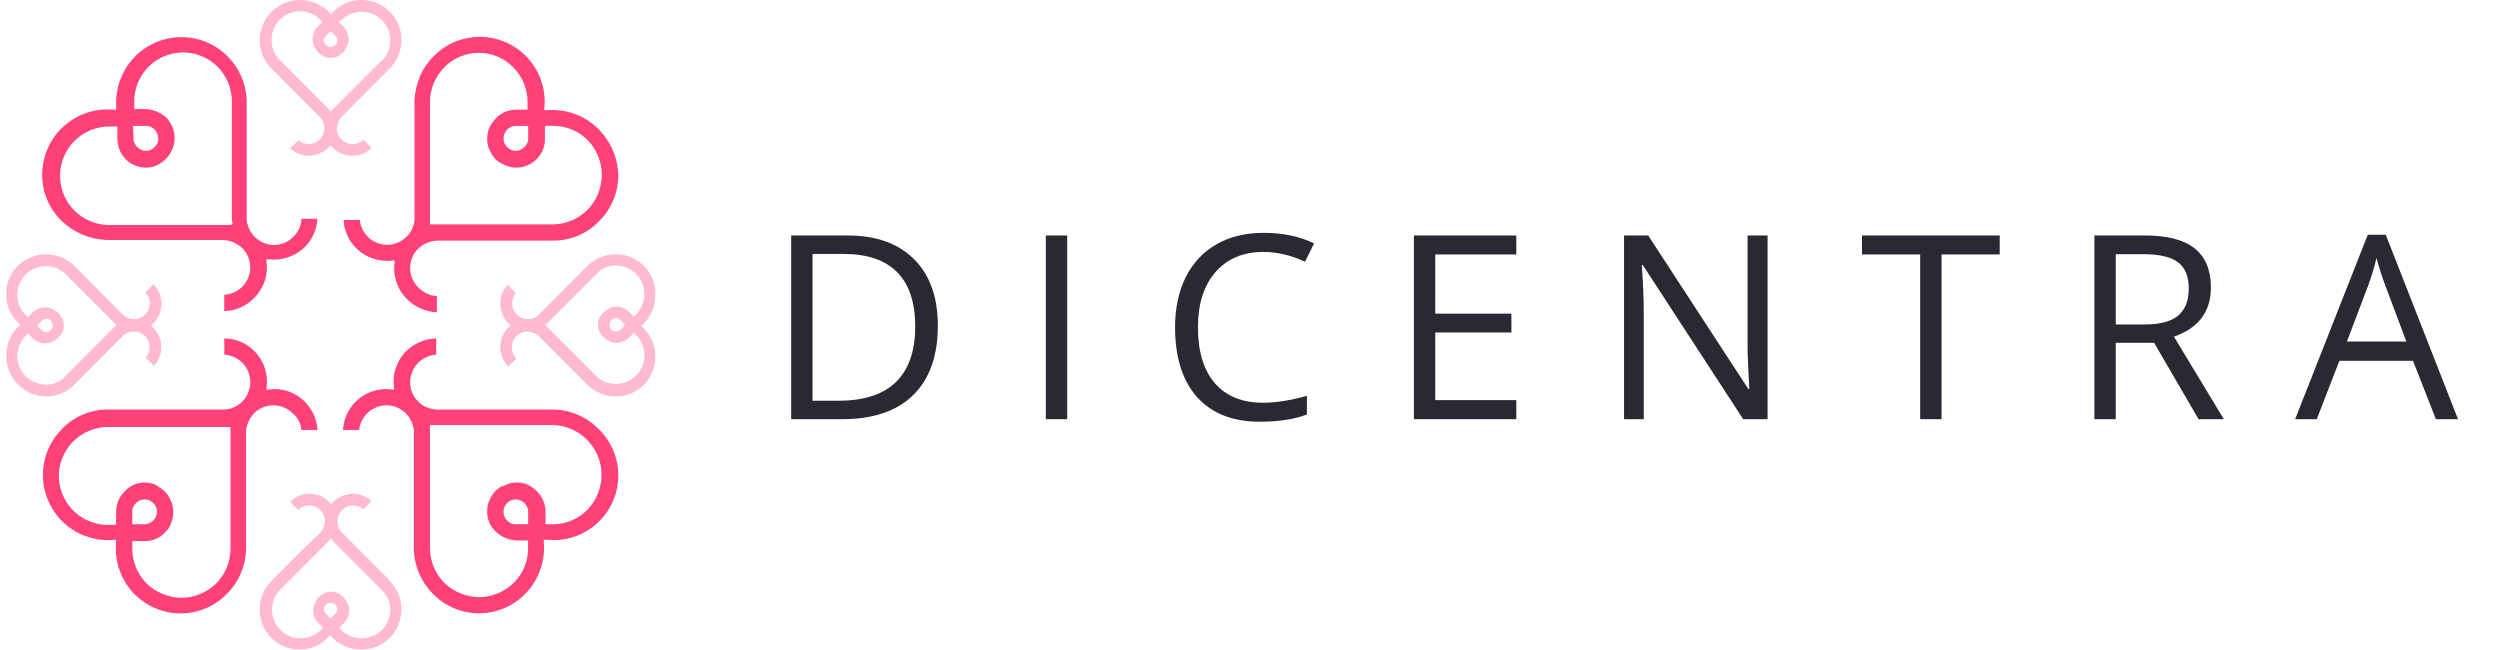 <svg width="204" height="53" viewBox="0 0 204 53" fill="none" xmlns="http://www.w3.org/2000/svg">
<g clip-path="url(#clip0_13_826)">
<g opacity="0.6">
<path opacity="0.6" d="M21.193 3.256C21.184 4.085 21.492 4.885 22.055 5.494L22.258 5.697L24.845 8.292L26.107 9.564L26.157 9.614C26.369 9.851 26.478 10.162 26.461 10.479C26.462 10.645 26.431 10.81 26.368 10.965C26.305 11.119 26.212 11.259 26.095 11.378C25.978 11.496 25.838 11.59 25.685 11.654C25.531 11.718 25.366 11.751 25.199 11.751C24.886 11.75 24.581 11.643 24.337 11.445L23.679 12.107C24.093 12.492 24.635 12.71 25.201 12.717C25.542 12.713 25.878 12.634 26.185 12.484C26.492 12.335 26.762 12.119 26.976 11.853C27.17 12.104 27.416 12.311 27.697 12.46C27.978 12.608 28.287 12.695 28.604 12.714C28.921 12.733 29.238 12.684 29.535 12.571C29.832 12.458 30.101 12.282 30.324 12.056L29.665 11.395C29.546 11.514 29.403 11.607 29.246 11.668C29.089 11.73 28.921 11.758 28.753 11.751C28.586 11.751 28.421 11.718 28.268 11.654C28.114 11.59 27.974 11.496 27.857 11.378C27.74 11.259 27.647 11.119 27.584 10.965C27.521 10.81 27.49 10.645 27.491 10.479C27.5 10.142 27.625 9.818 27.846 9.563L29.107 8.291L31.745 5.641L31.846 5.538C32.432 4.92 32.758 4.101 32.758 3.249C32.759 2.822 32.676 2.399 32.513 2.005C32.35 1.61 32.111 1.251 31.809 0.95C31.508 0.648 31.149 0.408 30.755 0.245C30.36 0.082 29.937 -0.001 29.51 -7.63293e-05C29.034 -0.005 28.564 0.098 28.134 0.3C27.703 0.503 27.325 0.8 27.025 1.17C26.709 0.807 26.319 0.515 25.882 0.314C25.445 0.112 24.97 0.005 24.489 -7.63293e-05C23.62 -0.004 22.786 0.336 22.168 0.947C21.55 1.557 21.199 2.387 21.193 3.256ZM27.228 3.76C27.153 3.806 27.064 3.824 26.976 3.811C26.889 3.819 26.801 3.801 26.724 3.76C26.639 3.715 26.567 3.649 26.514 3.569C26.461 3.489 26.429 3.398 26.42 3.302C26.418 3.236 26.43 3.169 26.457 3.108C26.483 3.046 26.523 2.991 26.572 2.946L26.623 2.896L26.724 2.794L26.976 2.541L27.228 2.794L27.279 2.844L27.432 2.997C27.488 3.09 27.522 3.194 27.533 3.302C27.528 3.399 27.497 3.494 27.444 3.575C27.39 3.656 27.316 3.721 27.228 3.764V3.76ZM22.157 3.256C22.156 2.949 22.215 2.645 22.332 2.361C22.448 2.077 22.62 1.819 22.837 1.601C23.053 1.384 23.311 1.212 23.595 1.094C23.878 0.976 24.182 0.916 24.489 0.916C25.118 0.926 25.718 1.182 26.162 1.628L26.315 1.78L25.96 2.136L25.91 2.187C25.778 2.321 25.674 2.48 25.605 2.655C25.535 2.829 25.501 3.016 25.503 3.204C25.506 3.417 25.558 3.626 25.656 3.815C25.809 4.134 26.058 4.399 26.367 4.572C26.417 4.622 26.519 4.622 26.57 4.674C26.701 4.716 26.839 4.733 26.976 4.724C27.114 4.736 27.252 4.719 27.382 4.674C27.459 4.662 27.53 4.626 27.586 4.572C27.905 4.412 28.157 4.144 28.296 3.815C28.394 3.626 28.446 3.417 28.449 3.204C28.449 3.004 28.409 2.807 28.331 2.623C28.252 2.439 28.137 2.274 27.992 2.136L27.628 1.78L27.881 1.628C28.209 1.305 28.626 1.087 29.078 1.001C29.531 0.915 29.998 0.964 30.422 1.144C30.846 1.324 31.208 1.625 31.46 2.01C31.713 2.395 31.847 2.846 31.843 3.306C31.847 3.608 31.791 3.907 31.678 4.186C31.564 4.466 31.397 4.72 31.184 4.934L30.932 5.137L30.273 5.798L29.516 6.556L27.279 8.799L27.076 9.002C27.025 9.053 27.025 9.105 26.975 9.105C26.924 9.054 26.924 9.002 26.874 8.952L26.721 8.799L24.438 6.51L22.816 4.882C22.603 4.668 22.436 4.414 22.323 4.135C22.21 3.856 22.153 3.557 22.157 3.256Z" fill="#FF417A"/>
</g>
<path d="M48.832 10.528C48.278 9.975 47.609 9.551 46.872 9.287C46.135 9.023 45.349 8.926 44.569 9.002H44.417V8.85C44.532 7.759 44.305 6.66 43.768 5.705C43.231 4.749 42.41 3.984 41.419 3.515C40.428 3.046 39.316 2.896 38.237 3.087C37.157 3.277 36.163 3.798 35.393 4.578C34.92 5.044 34.541 5.597 34.277 6.206C34.024 6.822 33.87 7.475 33.821 8.139V17.954C33.783 18.479 33.547 18.97 33.162 19.327C32.744 19.743 32.179 19.976 31.59 19.976C31 19.976 30.435 19.743 30.017 19.327C29.651 18.956 29.419 18.473 29.358 17.954H28.038C28.084 18.815 28.443 19.63 29.048 20.243C29.438 20.627 29.91 20.918 30.428 21.094C30.946 21.271 31.497 21.327 32.04 21.261H32.203V21.413C32.123 21.957 32.173 22.513 32.349 23.034C32.524 23.556 32.82 24.028 33.212 24.414C33.863 25.06 34.731 25.441 35.647 25.482V24.16C35.093 24.124 34.57 23.889 34.175 23.499C33.954 23.289 33.777 23.037 33.655 22.757C33.533 22.478 33.468 22.176 33.465 21.871C33.467 21.279 33.703 20.712 34.123 20.294C34.558 19.872 35.14 19.635 35.746 19.633H45.179C45.87 19.633 46.555 19.493 47.191 19.222C47.827 18.951 48.402 18.554 48.881 18.055C49.38 17.564 49.776 16.977 50.046 16.331C50.316 15.685 50.454 14.991 50.454 14.291C50.413 12.876 49.833 11.53 48.832 10.528ZM47.92 17.14C47.2 17.851 46.242 18.267 45.232 18.31H35.087V8.341C35.084 7.813 35.186 7.289 35.386 6.801C35.586 6.312 35.881 5.867 36.254 5.493C36.62 5.119 37.058 4.821 37.542 4.618C38.025 4.415 38.544 4.31 39.068 4.31C39.592 4.31 40.111 4.415 40.595 4.618C41.078 4.821 41.516 5.119 41.883 5.493C42.266 5.881 42.567 6.342 42.768 6.849C42.968 7.356 43.064 7.898 43.049 8.443V8.948H42.085C41.78 8.952 41.48 9.017 41.201 9.139C40.922 9.261 40.671 9.438 40.462 9.66C40.231 9.897 40.042 10.173 39.904 10.474C39.701 11.015 39.701 11.611 39.904 12.152L40.057 12.457C40.163 12.664 40.3 12.852 40.463 13.017C40.61 13.163 40.781 13.283 40.968 13.372H41.019L41.323 13.525C41.844 13.729 42.424 13.729 42.945 13.525C43.249 13.418 43.526 13.246 43.757 13.02C43.983 12.803 44.163 12.543 44.285 12.254C44.407 11.966 44.469 11.655 44.467 11.342V10.32L44.62 10.269H45.125C45.652 10.267 46.175 10.368 46.662 10.569C47.15 10.77 47.593 11.066 47.965 11.439C48.704 12.207 49.113 13.233 49.105 14.299C49.096 15.365 48.671 16.384 47.92 17.14ZM43.102 10.274V11.444C43.054 11.68 42.929 11.894 42.746 12.05C42.563 12.207 42.333 12.298 42.092 12.309C41.988 12.317 41.884 12.299 41.788 12.258C41.635 12.205 41.497 12.118 41.383 12.004C41.268 11.889 41.182 11.75 41.13 11.597C41.08 11.42 41.077 11.233 41.121 11.055C41.166 10.877 41.255 10.713 41.382 10.58C41.556 10.4 41.791 10.291 42.041 10.274H43.106H43.102Z" fill="#FF417A"/>
<g opacity="0.6">
<path opacity="0.6" d="M50.252 20.752C49.425 20.744 48.626 21.053 48.021 21.616L47.818 21.819L45.236 24.411L43.974 25.683L43.923 25.734C43.807 25.839 43.671 25.92 43.523 25.973C43.375 26.025 43.218 26.048 43.062 26.039C42.895 26.039 42.73 26.006 42.576 25.942C42.422 25.878 42.283 25.784 42.166 25.666C42.048 25.548 41.956 25.407 41.893 25.253C41.83 25.099 41.798 24.934 41.8 24.767C41.795 24.457 41.894 24.154 42.081 23.907L41.422 23.245C41.038 23.662 40.822 24.205 40.814 24.771C40.818 25.113 40.897 25.45 41.046 25.758C41.195 26.066 41.41 26.337 41.676 26.552C41.425 26.747 41.219 26.994 41.071 27.276C40.923 27.557 40.837 27.867 40.818 28.184C40.798 28.502 40.847 28.819 40.96 29.117C41.073 29.414 41.248 29.684 41.473 29.908L42.132 29.247C42.013 29.127 41.92 28.984 41.859 28.826C41.798 28.668 41.77 28.5 41.777 28.331C41.776 28.164 41.807 27.999 41.87 27.845C41.933 27.691 42.026 27.55 42.143 27.432C42.26 27.314 42.4 27.22 42.553 27.156C42.707 27.092 42.872 27.059 43.039 27.059C43.375 27.069 43.697 27.194 43.951 27.415L45.213 28.687L47.85 31.337L47.951 31.439C48.566 32.027 49.384 32.355 50.234 32.355C50.661 32.356 51.085 32.272 51.479 32.108C51.874 31.945 52.233 31.705 52.534 31.402C52.836 31.1 53.075 30.741 53.237 30.345C53.399 29.95 53.482 29.527 53.48 29.099C53.485 28.623 53.383 28.152 53.181 27.72C52.979 27.289 52.683 26.908 52.314 26.607C52.675 26.299 52.965 25.917 53.166 25.487C53.368 25.057 53.474 24.589 53.48 24.115C53.502 23.679 53.434 23.243 53.281 22.834C53.128 22.425 52.894 22.052 52.591 21.737C52.289 21.422 51.926 21.172 51.523 21.003C51.121 20.834 50.688 20.748 50.252 20.752ZM49.795 26.753C49.749 26.678 49.731 26.588 49.745 26.501C49.737 26.414 49.755 26.326 49.795 26.249C49.84 26.164 49.906 26.092 49.985 26.039C50.065 25.986 50.157 25.953 50.252 25.943C50.319 25.942 50.385 25.954 50.446 25.981C50.507 26.007 50.562 26.046 50.606 26.096L50.657 26.146L50.758 26.249L51.01 26.501L50.758 26.753L50.707 26.856L50.555 26.958C50.462 27.015 50.358 27.049 50.251 27.06C50.153 27.061 50.057 27.032 49.976 26.977C49.895 26.922 49.833 26.844 49.796 26.753H49.795ZM50.252 21.667C50.559 21.666 50.863 21.727 51.147 21.844C51.431 21.961 51.688 22.134 51.905 22.351C52.122 22.569 52.294 22.827 52.41 23.111C52.527 23.395 52.586 23.699 52.585 24.006C52.575 24.637 52.32 25.239 51.875 25.685L51.722 25.837L51.367 25.482L51.317 25.431C51.184 25.3 51.026 25.197 50.853 25.127C50.679 25.057 50.494 25.022 50.307 25.025C50.095 25.027 49.887 25.079 49.699 25.177C49.379 25.331 49.115 25.579 48.942 25.889C48.892 25.94 48.892 26.042 48.841 26.092C48.799 26.224 48.782 26.361 48.791 26.499C48.779 26.636 48.796 26.774 48.841 26.905C48.854 26.981 48.889 27.052 48.942 27.108C49.101 27.428 49.37 27.681 49.699 27.82C49.887 27.918 50.095 27.97 50.307 27.973C50.507 27.973 50.704 27.933 50.887 27.854C51.071 27.775 51.236 27.66 51.372 27.514L51.727 27.159L51.93 27.362C52.351 27.799 52.587 28.382 52.589 28.99C52.59 29.297 52.531 29.601 52.414 29.885C52.297 30.169 52.125 30.427 51.908 30.644C51.692 30.862 51.434 31.034 51.15 31.152C50.867 31.269 50.563 31.329 50.256 31.329C49.955 31.333 49.656 31.276 49.377 31.163C49.099 31.049 48.845 30.881 48.633 30.668L48.43 30.465L47.771 29.803L47.014 29.046L44.775 26.809L44.572 26.606C44.522 26.555 44.471 26.555 44.471 26.504C44.522 26.453 44.572 26.453 44.624 26.401L44.776 26.249L47.059 23.96L48.682 22.332C48.884 22.119 49.128 21.951 49.398 21.837C49.668 21.722 49.959 21.665 50.252 21.668V21.667Z" fill="#FF417A"/>
</g>
<g opacity="0.6">
<path opacity="0.6" d="M3.746 32.349C4.574 32.356 5.373 32.044 5.978 31.478L6.181 31.275L8.768 28.68L10.03 27.409L10.08 27.358C10.197 27.253 10.333 27.172 10.481 27.119C10.629 27.067 10.786 27.044 10.942 27.053C11.109 27.053 11.274 27.086 11.428 27.15C11.581 27.214 11.721 27.308 11.838 27.426C11.956 27.544 12.048 27.684 12.111 27.839C12.174 27.993 12.206 28.158 12.204 28.325C12.204 28.639 12.096 28.944 11.9 29.189L12.559 29.85C12.943 29.434 13.159 28.891 13.167 28.325C13.163 27.986 13.085 27.652 12.938 27.346C12.791 27.041 12.579 26.771 12.316 26.557C12.567 26.361 12.773 26.114 12.921 25.833C13.069 25.551 13.156 25.242 13.175 24.924C13.194 24.607 13.146 24.289 13.033 23.992C12.92 23.695 12.745 23.425 12.52 23.2L11.857 23.855C11.976 23.975 12.069 24.118 12.13 24.276C12.191 24.434 12.219 24.602 12.212 24.771C12.213 24.938 12.181 25.103 12.119 25.257C12.056 25.411 11.963 25.552 11.846 25.67C11.728 25.788 11.589 25.882 11.435 25.946C11.281 26.01 11.116 26.043 10.95 26.043C10.614 26.033 10.291 25.908 10.037 25.687L8.776 24.415L6.138 21.765L6.037 21.663C5.42 21.075 4.598 20.748 3.746 20.752C3.318 20.751 2.895 20.835 2.5 20.999C2.106 21.162 1.747 21.402 1.446 21.705C1.144 22.007 0.905 22.366 0.743 22.762C0.581 23.157 0.498 23.58 0.5 24.008C0.495 24.484 0.597 24.956 0.799 25.387C1 25.818 1.297 26.199 1.666 26.5C1.154 26.937 0.787 27.519 0.613 28.169C0.439 28.819 0.467 29.506 0.692 30.14C0.918 30.774 1.33 31.325 1.876 31.719C2.421 32.114 3.073 32.333 3.746 32.349ZM4.25 26.292C4.296 26.367 4.314 26.457 4.301 26.544C4.308 26.631 4.291 26.719 4.25 26.797C4.205 26.881 4.14 26.953 4.06 27.006C3.981 27.06 3.889 27.093 3.794 27.102C3.727 27.104 3.661 27.091 3.599 27.065C3.538 27.038 3.483 26.999 3.439 26.949L3.389 26.899L3.289 26.809L3.036 26.557L3.289 26.304L3.339 26.254L3.492 26.101C3.584 26.045 3.688 26.01 3.796 25.999C3.892 26.004 3.984 26.034 4.064 26.086C4.145 26.138 4.21 26.21 4.253 26.296L4.25 26.292ZM3.746 31.378C3.439 31.379 3.135 31.319 2.852 31.202C2.568 31.084 2.311 30.912 2.094 30.695C1.877 30.478 1.705 30.221 1.588 29.937C1.471 29.653 1.412 29.349 1.412 29.043C1.422 28.412 1.677 27.81 2.123 27.364L2.276 27.212L2.63 27.567L2.681 27.618C2.814 27.749 2.971 27.852 3.145 27.922C3.318 27.992 3.503 28.027 3.69 28.024C3.902 28.022 4.11 27.97 4.298 27.872C4.618 27.718 4.882 27.47 5.056 27.16C5.106 27.11 5.106 27.007 5.156 26.957C5.198 26.826 5.215 26.688 5.207 26.55C5.218 26.413 5.201 26.275 5.156 26.144C5.144 26.068 5.109 25.997 5.056 25.941C4.896 25.621 4.628 25.368 4.298 25.229C4.11 25.131 3.902 25.079 3.69 25.076C3.491 25.076 3.293 25.116 3.11 25.195C2.927 25.274 2.762 25.389 2.625 25.535L2.27 25.89L2.067 25.687C1.646 25.25 1.41 24.667 1.409 24.059C1.407 23.752 1.467 23.448 1.584 23.164C1.7 22.88 1.872 22.622 2.089 22.405C2.306 22.187 2.563 22.015 2.847 21.897C3.131 21.78 3.435 21.72 3.742 21.72C4.043 21.716 4.341 21.773 4.62 21.886C4.899 22 5.152 22.168 5.365 22.381L5.568 22.584L6.227 23.245L6.984 24.003L9.215 26.241L9.418 26.444C9.468 26.495 9.519 26.495 9.519 26.547C9.468 26.597 9.418 26.597 9.366 26.649L9.213 26.802L6.936 29.093L5.318 30.721C5.119 30.937 4.875 31.108 4.604 31.223C4.332 31.337 4.04 31.391 3.746 31.382V31.378Z" fill="#FF417A"/>
</g>
<g opacity="0.6">
<path opacity="0.6" d="M32.756 49.748C32.765 48.919 32.456 48.118 31.894 47.509L31.741 47.306L29.154 44.712L27.892 43.44L27.842 43.389C27.63 43.153 27.52 42.842 27.538 42.525C27.536 42.358 27.568 42.193 27.631 42.039C27.694 41.885 27.786 41.744 27.904 41.626C28.021 41.508 28.16 41.414 28.314 41.35C28.468 41.286 28.633 41.253 28.799 41.253C29.113 41.253 29.417 41.361 29.661 41.558L30.32 40.897C29.906 40.512 29.364 40.294 28.798 40.286C28.457 40.29 28.12 40.37 27.814 40.519C27.506 40.669 27.236 40.884 27.023 41.151C26.828 40.899 26.583 40.693 26.302 40.544C26.021 40.395 25.712 40.309 25.395 40.289C25.078 40.27 24.76 40.319 24.464 40.432C24.167 40.546 23.898 40.721 23.675 40.947L24.334 41.609C24.453 41.489 24.596 41.396 24.753 41.335C24.91 41.274 25.078 41.246 25.246 41.253C25.413 41.253 25.578 41.286 25.731 41.35C25.885 41.414 26.024 41.508 26.142 41.626C26.259 41.744 26.352 41.885 26.415 42.039C26.477 42.193 26.509 42.358 26.508 42.525C26.499 42.862 26.373 43.185 26.153 43.441L24.835 44.713L22.202 47.35L22.101 47.453C21.515 48.073 21.19 48.895 21.193 49.748C21.191 50.175 21.273 50.599 21.436 50.994C21.598 51.389 21.837 51.748 22.138 52.051C22.44 52.353 22.798 52.593 23.193 52.757C23.588 52.92 24.011 53.004 24.438 53.004C24.914 53.008 25.384 52.906 25.815 52.703C26.245 52.501 26.624 52.203 26.923 51.834C27.229 52.195 27.61 52.487 28.038 52.689C28.467 52.89 28.934 52.998 29.408 53.004C29.843 53.015 30.275 52.939 30.681 52.78C31.086 52.622 31.455 52.384 31.767 52.081C32.079 51.777 32.327 51.415 32.497 51.014C32.666 50.613 32.755 50.183 32.756 49.748ZM26.72 49.243C26.796 49.197 26.885 49.179 26.972 49.193C27.059 49.185 27.147 49.202 27.225 49.243C27.309 49.289 27.381 49.354 27.434 49.434C27.487 49.514 27.52 49.606 27.529 49.701C27.531 49.768 27.518 49.834 27.491 49.896C27.465 49.957 27.426 50.012 27.376 50.057L27.326 50.108L27.225 50.21L26.972 50.462L26.72 50.21L26.669 50.159L26.518 50C26.462 49.907 26.427 49.803 26.417 49.695C26.469 49.514 26.575 49.354 26.721 49.236L26.72 49.243ZM31.842 49.748C31.843 50.055 31.784 50.359 31.667 50.643C31.55 50.927 31.378 51.185 31.162 51.403C30.945 51.62 30.687 51.792 30.403 51.91C30.12 52.028 29.816 52.088 29.509 52.087C28.88 52.077 28.279 51.822 27.835 51.376L27.683 51.223L28.037 50.867L28.088 50.817C28.219 50.682 28.323 50.523 28.393 50.349C28.462 50.174 28.497 49.988 28.494 49.8C28.492 49.587 28.439 49.378 28.341 49.189C28.188 48.869 27.94 48.605 27.631 48.432C27.581 48.381 27.478 48.381 27.428 48.33C27.297 48.288 27.159 48.271 27.021 48.279C26.884 48.267 26.746 48.285 26.615 48.33C26.538 48.342 26.468 48.378 26.412 48.432C26.092 48.591 25.84 48.86 25.701 49.189C25.604 49.378 25.551 49.587 25.549 49.8C25.548 49.999 25.588 50.197 25.667 50.381C25.746 50.564 25.861 50.73 26.006 50.867L26.36 51.223L26.157 51.426C25.828 51.746 25.412 51.962 24.961 52.047C24.51 52.132 24.044 52.081 23.622 51.902C23.199 51.723 22.839 51.422 22.587 51.039C22.334 50.656 22.2 50.207 22.202 49.748C22.198 49.446 22.255 49.147 22.368 48.868C22.481 48.588 22.649 48.334 22.861 48.12L23.064 47.917L23.723 47.256L24.48 46.498L26.711 44.26L26.914 44.057C26.965 44.006 26.965 43.955 27.015 43.955C27.066 44.005 27.066 44.057 27.116 44.107L27.269 44.26L29.552 46.549L31.174 48.177C31.391 48.376 31.563 48.619 31.679 48.89C31.794 49.161 31.85 49.453 31.843 49.748H31.842Z" fill="#FF417A"/>
</g>
<path d="M24.59 17.954C24.552 18.479 24.317 18.97 23.931 19.327C23.726 19.537 23.482 19.703 23.212 19.817C22.942 19.93 22.652 19.989 22.359 19.989C22.066 19.989 21.776 19.93 21.506 19.817C21.236 19.703 20.991 19.537 20.786 19.327C20.42 18.956 20.188 18.473 20.128 17.954V8.138C20.07 6.796 19.509 5.525 18.555 4.578C17.81 3.838 16.862 3.334 15.832 3.131C14.801 2.928 13.733 3.035 12.763 3.437C11.792 3.84 10.963 4.52 10.378 5.393C9.793 6.266 9.48 7.292 9.477 8.342V8.953H9.274C8.537 8.883 7.792 8.968 7.089 9.201C6.386 9.435 5.74 9.813 5.191 10.311C4.642 10.808 4.203 11.415 3.902 12.092C3.601 12.769 3.444 13.501 3.442 14.242C3.436 14.943 3.572 15.638 3.843 16.285C4.113 16.932 4.511 17.517 5.014 18.006C6.009 18.974 7.329 19.536 8.716 19.582H18.149C18.753 19.594 19.331 19.83 19.772 20.244C20.186 20.664 20.419 21.23 20.419 21.821C20.419 22.411 20.186 22.978 19.772 23.398C19.377 23.788 18.854 24.023 18.3 24.059V25.382C18.757 25.373 19.206 25.274 19.624 25.091C20.042 24.908 20.419 24.644 20.735 24.314C21.127 23.929 21.423 23.456 21.598 22.935C21.774 22.413 21.824 21.858 21.744 21.314V21.16H21.897C22.44 21.226 22.991 21.17 23.509 20.994C24.027 20.817 24.499 20.526 24.889 20.142C25.494 19.529 25.853 18.714 25.898 17.853H24.59V17.954ZM10.846 10.274H11.962C12.087 10.276 12.21 10.305 12.324 10.357C12.437 10.41 12.538 10.486 12.621 10.58C12.747 10.713 12.837 10.877 12.881 11.055C12.925 11.233 12.923 11.42 12.873 11.597C12.821 11.75 12.734 11.889 12.62 12.004C12.506 12.118 12.367 12.205 12.214 12.258C12.119 12.3 12.014 12.317 11.91 12.309C11.777 12.307 11.646 12.28 11.524 12.227C11.402 12.175 11.292 12.099 11.2 12.003C11.05 11.847 10.945 11.654 10.896 11.444V11.139L10.846 10.274ZM18.708 18.362H8.767C7.757 18.319 6.799 17.902 6.079 17.192C5.324 16.437 4.9 15.412 4.9 14.344C4.9 13.276 5.324 12.252 6.079 11.496C6.451 11.123 6.894 10.827 7.382 10.626C7.87 10.425 8.392 10.323 8.919 10.326H9.578V11.343C9.585 11.974 9.84 12.578 10.289 13.022C10.514 13.253 10.793 13.427 11.1 13.526C11.622 13.73 12.201 13.73 12.723 13.526L13.027 13.374L13.078 13.323C13.242 13.222 13.396 13.103 13.537 12.97C13.7 12.806 13.837 12.617 13.943 12.411L14.096 12.105C14.299 11.564 14.299 10.968 14.096 10.427C13.977 10.128 13.806 9.853 13.591 9.613C13.142 9.205 12.572 8.955 11.968 8.901H10.959V8.397C10.932 7.598 11.147 6.81 11.574 6.135C12.001 5.46 12.621 4.929 13.354 4.611C14.087 4.293 14.898 4.202 15.683 4.351C16.468 4.5 17.19 4.882 17.755 5.446C18.128 5.821 18.423 6.265 18.623 6.754C18.823 7.243 18.924 7.766 18.921 8.294V17.853C18.913 17.958 18.931 18.063 18.972 18.159V18.311L18.708 18.362Z" fill="#FF417A"/>
<path d="M24.894 32.807C24.513 32.41 24.043 32.11 23.522 31.933C23.001 31.756 22.446 31.707 21.902 31.79H21.749V31.637C21.829 31.093 21.779 30.537 21.603 30.016C21.428 29.495 21.132 29.022 20.74 28.636C20.422 28.313 20.043 28.057 19.625 27.883C19.207 27.708 18.759 27.618 18.305 27.619V28.942C18.859 28.978 19.382 29.213 19.777 29.603C20.192 30.023 20.424 30.59 20.424 31.18C20.424 31.771 20.192 32.337 19.777 32.758C19.568 32.976 19.316 33.148 19.036 33.261C18.756 33.375 18.456 33.429 18.154 33.419H8.767C8.075 33.419 7.391 33.559 6.755 33.83C6.118 34.101 5.543 34.498 5.064 34.996C4.288 35.769 3.77 36.763 3.581 37.842C3.391 38.921 3.54 40.032 4.006 41.023C4.473 42.015 5.234 42.837 6.186 43.379C7.138 43.921 8.234 44.156 9.325 44.05H9.477V44.203C9.361 45.295 9.587 46.396 10.124 47.353C10.662 48.31 11.484 49.077 12.476 49.546C13.469 50.016 14.583 50.164 15.664 49.972C16.744 49.78 17.739 49.256 18.509 48.473C19.461 47.524 20.021 46.251 20.076 44.907V35.096C20.147 34.581 20.377 34.101 20.735 33.723C21.152 33.307 21.718 33.074 22.307 33.074C22.896 33.074 23.462 33.307 23.879 33.723C24.086 33.891 24.256 34.099 24.378 34.335C24.5 34.572 24.572 34.831 24.59 35.096H25.909C25.862 34.234 25.501 33.42 24.894 32.807ZM18.808 34.841V44.76C18.811 45.288 18.709 45.811 18.509 46.3C18.309 46.789 18.014 47.233 17.642 47.608C16.884 48.354 15.864 48.773 14.801 48.778C13.74 48.764 12.724 48.345 11.961 47.608C11.577 47.22 11.276 46.759 11.076 46.252C10.875 45.745 10.78 45.202 10.795 44.657V44.153H11.86C12.164 44.149 12.465 44.084 12.743 43.962C13.022 43.839 13.274 43.662 13.482 43.441C13.714 43.215 13.888 42.935 13.987 42.627C14.189 42.086 14.189 41.49 13.987 40.949L13.835 40.643C13.729 40.437 13.591 40.249 13.428 40.084C13.281 39.938 13.111 39.817 12.924 39.728V39.678L12.619 39.525C12.098 39.322 11.518 39.322 10.996 39.525C10.686 39.645 10.408 39.837 10.185 40.084C9.959 40.301 9.779 40.562 9.657 40.85C9.535 41.139 9.473 41.449 9.475 41.763V42.78L9.322 42.83H8.817C8.026 42.833 7.252 42.602 6.594 42.164C5.935 41.727 5.42 41.104 5.116 40.374C4.812 39.644 4.731 38.84 4.884 38.064C5.038 37.288 5.418 36.575 5.977 36.016C6.696 35.304 7.655 34.886 8.666 34.842H18.809L18.808 34.841ZM10.795 41.606C10.833 41.392 10.94 41.196 11.099 41.047C11.231 40.921 11.393 40.832 11.57 40.788C11.747 40.743 11.932 40.746 12.108 40.795C12.261 40.848 12.4 40.935 12.514 41.049C12.628 41.164 12.715 41.303 12.767 41.456C12.816 41.633 12.819 41.819 12.775 41.998C12.731 42.176 12.641 42.34 12.515 42.473C12.334 42.644 12.103 42.751 11.856 42.778H10.791L10.795 41.606Z" fill="#FF417A"/>
<path d="M48.832 34.995C48.349 34.502 47.773 34.108 47.138 33.838C46.503 33.567 45.82 33.424 45.13 33.418H35.697C35.255 33.418 34.823 33.287 34.456 33.041C34.088 32.795 33.802 32.445 33.634 32.037C33.465 31.628 33.422 31.178 33.509 30.745C33.597 30.312 33.811 29.914 34.125 29.603C34.52 29.213 35.042 28.978 35.596 28.942V27.619C34.686 27.641 33.817 28.004 33.162 28.636C32.77 29.022 32.474 29.495 32.298 30.016C32.123 30.537 32.073 31.093 32.152 31.637V31.79H32C31.455 31.709 30.898 31.759 30.376 31.936C29.854 32.113 29.382 32.411 28.998 32.807C28.392 33.421 28.033 34.235 27.988 35.096H29.307C29.355 34.574 29.589 34.087 29.966 33.723C30.383 33.307 30.949 33.074 31.538 33.074C32.127 33.074 32.692 33.307 33.11 33.723C33.477 34.094 33.709 34.578 33.769 35.096V44.907C33.827 46.25 34.388 47.521 35.341 48.468C35.831 48.968 36.414 49.364 37.059 49.635C37.703 49.906 38.395 50.045 39.094 50.045C39.793 50.045 40.485 49.906 41.13 49.635C41.774 49.364 42.358 48.968 42.847 48.468C43.399 47.911 43.821 47.24 44.084 46.502C44.347 45.763 44.444 44.976 44.369 44.196V44.043H44.621C45.716 44.159 46.819 43.93 47.777 43.388C48.735 42.846 49.499 42.019 49.963 41.021C50.427 40.023 50.567 38.905 50.364 37.823C50.161 36.742 49.625 35.751 48.831 34.989L48.832 34.995ZM43.101 42.777H42.036C41.911 42.775 41.787 42.747 41.674 42.694C41.56 42.642 41.459 42.566 41.377 42.472C41.251 42.339 41.161 42.175 41.117 41.996C41.072 41.818 41.075 41.632 41.125 41.455C41.177 41.302 41.264 41.163 41.378 41.048C41.492 40.934 41.63 40.846 41.783 40.793C41.959 40.745 42.144 40.742 42.321 40.786C42.498 40.831 42.661 40.92 42.793 41.046C42.942 41.202 43.047 41.395 43.097 41.605L43.101 42.777ZM47.919 41.607C47.556 41.98 47.123 42.275 46.643 42.476C46.164 42.677 45.65 42.779 45.13 42.777H44.519V41.76C44.512 41.129 44.257 40.526 43.809 40.082C43.572 39.85 43.298 39.661 42.997 39.523C42.475 39.319 41.896 39.319 41.374 39.523L41.07 39.675H40.918C40.756 39.782 40.603 39.901 40.461 40.031C40.297 40.196 40.16 40.384 40.054 40.59L39.902 40.896C39.7 41.437 39.7 42.033 39.902 42.574C40.022 42.885 40.212 43.164 40.46 43.388C40.903 43.804 41.476 44.056 42.082 44.1H43.092V44.604C43.112 45.15 43.019 45.694 42.818 46.202C42.617 46.709 42.313 47.17 41.926 47.555C41.17 48.3 40.154 48.72 39.093 48.727C38.032 48.713 37.016 48.295 36.252 47.557C35.88 47.183 35.585 46.738 35.385 46.25C35.185 45.761 35.083 45.237 35.086 44.709V34.686H45.182C45.968 34.719 46.728 34.979 47.37 35.435C48.011 35.891 48.507 36.524 48.797 37.256C49.087 37.987 49.158 38.788 49.002 39.559C48.847 40.331 48.471 41.041 47.92 41.604L47.919 41.607Z" fill="#FF417A"/>
</g>
<path d="M76.527 26.567C76.527 29.042 75.854 30.936 74.507 32.248C73.168 33.554 71.236 34.206 68.714 34.206H64.561V19.215H69.155C71.486 19.215 73.297 19.861 74.589 21.153C75.881 22.445 76.527 24.25 76.527 26.567ZM74.682 26.629C74.682 24.674 74.189 23.201 73.205 22.209C72.228 21.218 70.772 20.723 68.837 20.723H66.304V32.699H68.427C70.505 32.699 72.067 32.19 73.113 31.171C74.159 30.146 74.682 28.632 74.682 26.629Z" fill="#292933"/>
<path d="M85.34 34.206V19.215H87.084V34.206H85.34Z" fill="#292933"/>
<path d="M103.085 20.559C101.437 20.559 100.135 21.109 99.178 22.209C98.228 23.303 97.752 24.804 97.752 26.711C97.752 28.673 98.21 30.19 99.126 31.264C100.049 32.33 101.362 32.863 103.064 32.863C104.11 32.863 105.303 32.675 106.643 32.299V33.827C105.604 34.217 104.322 34.412 102.797 34.412C100.589 34.412 98.884 33.742 97.681 32.402C96.484 31.062 95.886 29.158 95.886 26.69C95.886 25.145 96.173 23.792 96.748 22.63C97.329 21.468 98.163 20.572 99.25 19.943C100.343 19.314 101.628 19 103.105 19C104.677 19 106.051 19.287 107.227 19.861L106.489 21.358C105.354 20.825 104.219 20.559 103.085 20.559Z" fill="#292933"/>
<path d="M123.731 34.206H115.374V19.215H123.731V20.764H117.117V25.593H123.331V27.131H117.117V32.648H123.731V34.206Z" fill="#292933"/>
<path d="M144.233 34.206H142.244L134.051 21.625H133.969C134.078 23.102 134.133 24.455 134.133 25.686V34.206H132.523V19.215H134.492L142.664 31.746H142.746C142.733 31.561 142.702 30.97 142.654 29.972C142.606 28.967 142.589 28.249 142.603 27.818V19.215H144.233V34.206Z" fill="#292933"/>
<path d="M158.429 34.206H156.686V20.764H151.939V19.215H163.177V20.764H158.429V34.206Z" fill="#292933"/>
<path d="M172.646 27.972V34.206H170.903V19.215H175.015C176.854 19.215 178.211 19.567 179.086 20.271C179.968 20.976 180.408 22.035 180.408 23.45C180.408 25.433 179.404 26.773 177.394 27.47L181.465 34.206H179.404L175.774 27.972H172.646ZM172.646 26.475H175.035C176.266 26.475 177.168 26.232 177.742 25.747C178.317 25.255 178.604 24.52 178.604 23.543C178.604 22.551 178.31 21.837 177.722 21.399C177.141 20.962 176.204 20.743 174.912 20.743H172.646V26.475Z" fill="#292933"/>
<path d="M198.768 34.206L196.902 29.439H190.893L189.047 34.206H187.283L193.21 19.154H194.677L200.573 34.206H198.768ZM196.358 27.87L194.615 23.225C194.389 22.637 194.157 21.916 193.918 21.061C193.767 21.717 193.552 22.439 193.272 23.225L191.508 27.87H196.358Z" fill="#292933"/>
<defs>
<clipPath id="clip0_13_826">
<rect width="53" height="53" fill="white" transform="translate(0.5)"/>
</clipPath>
</defs>
</svg>

